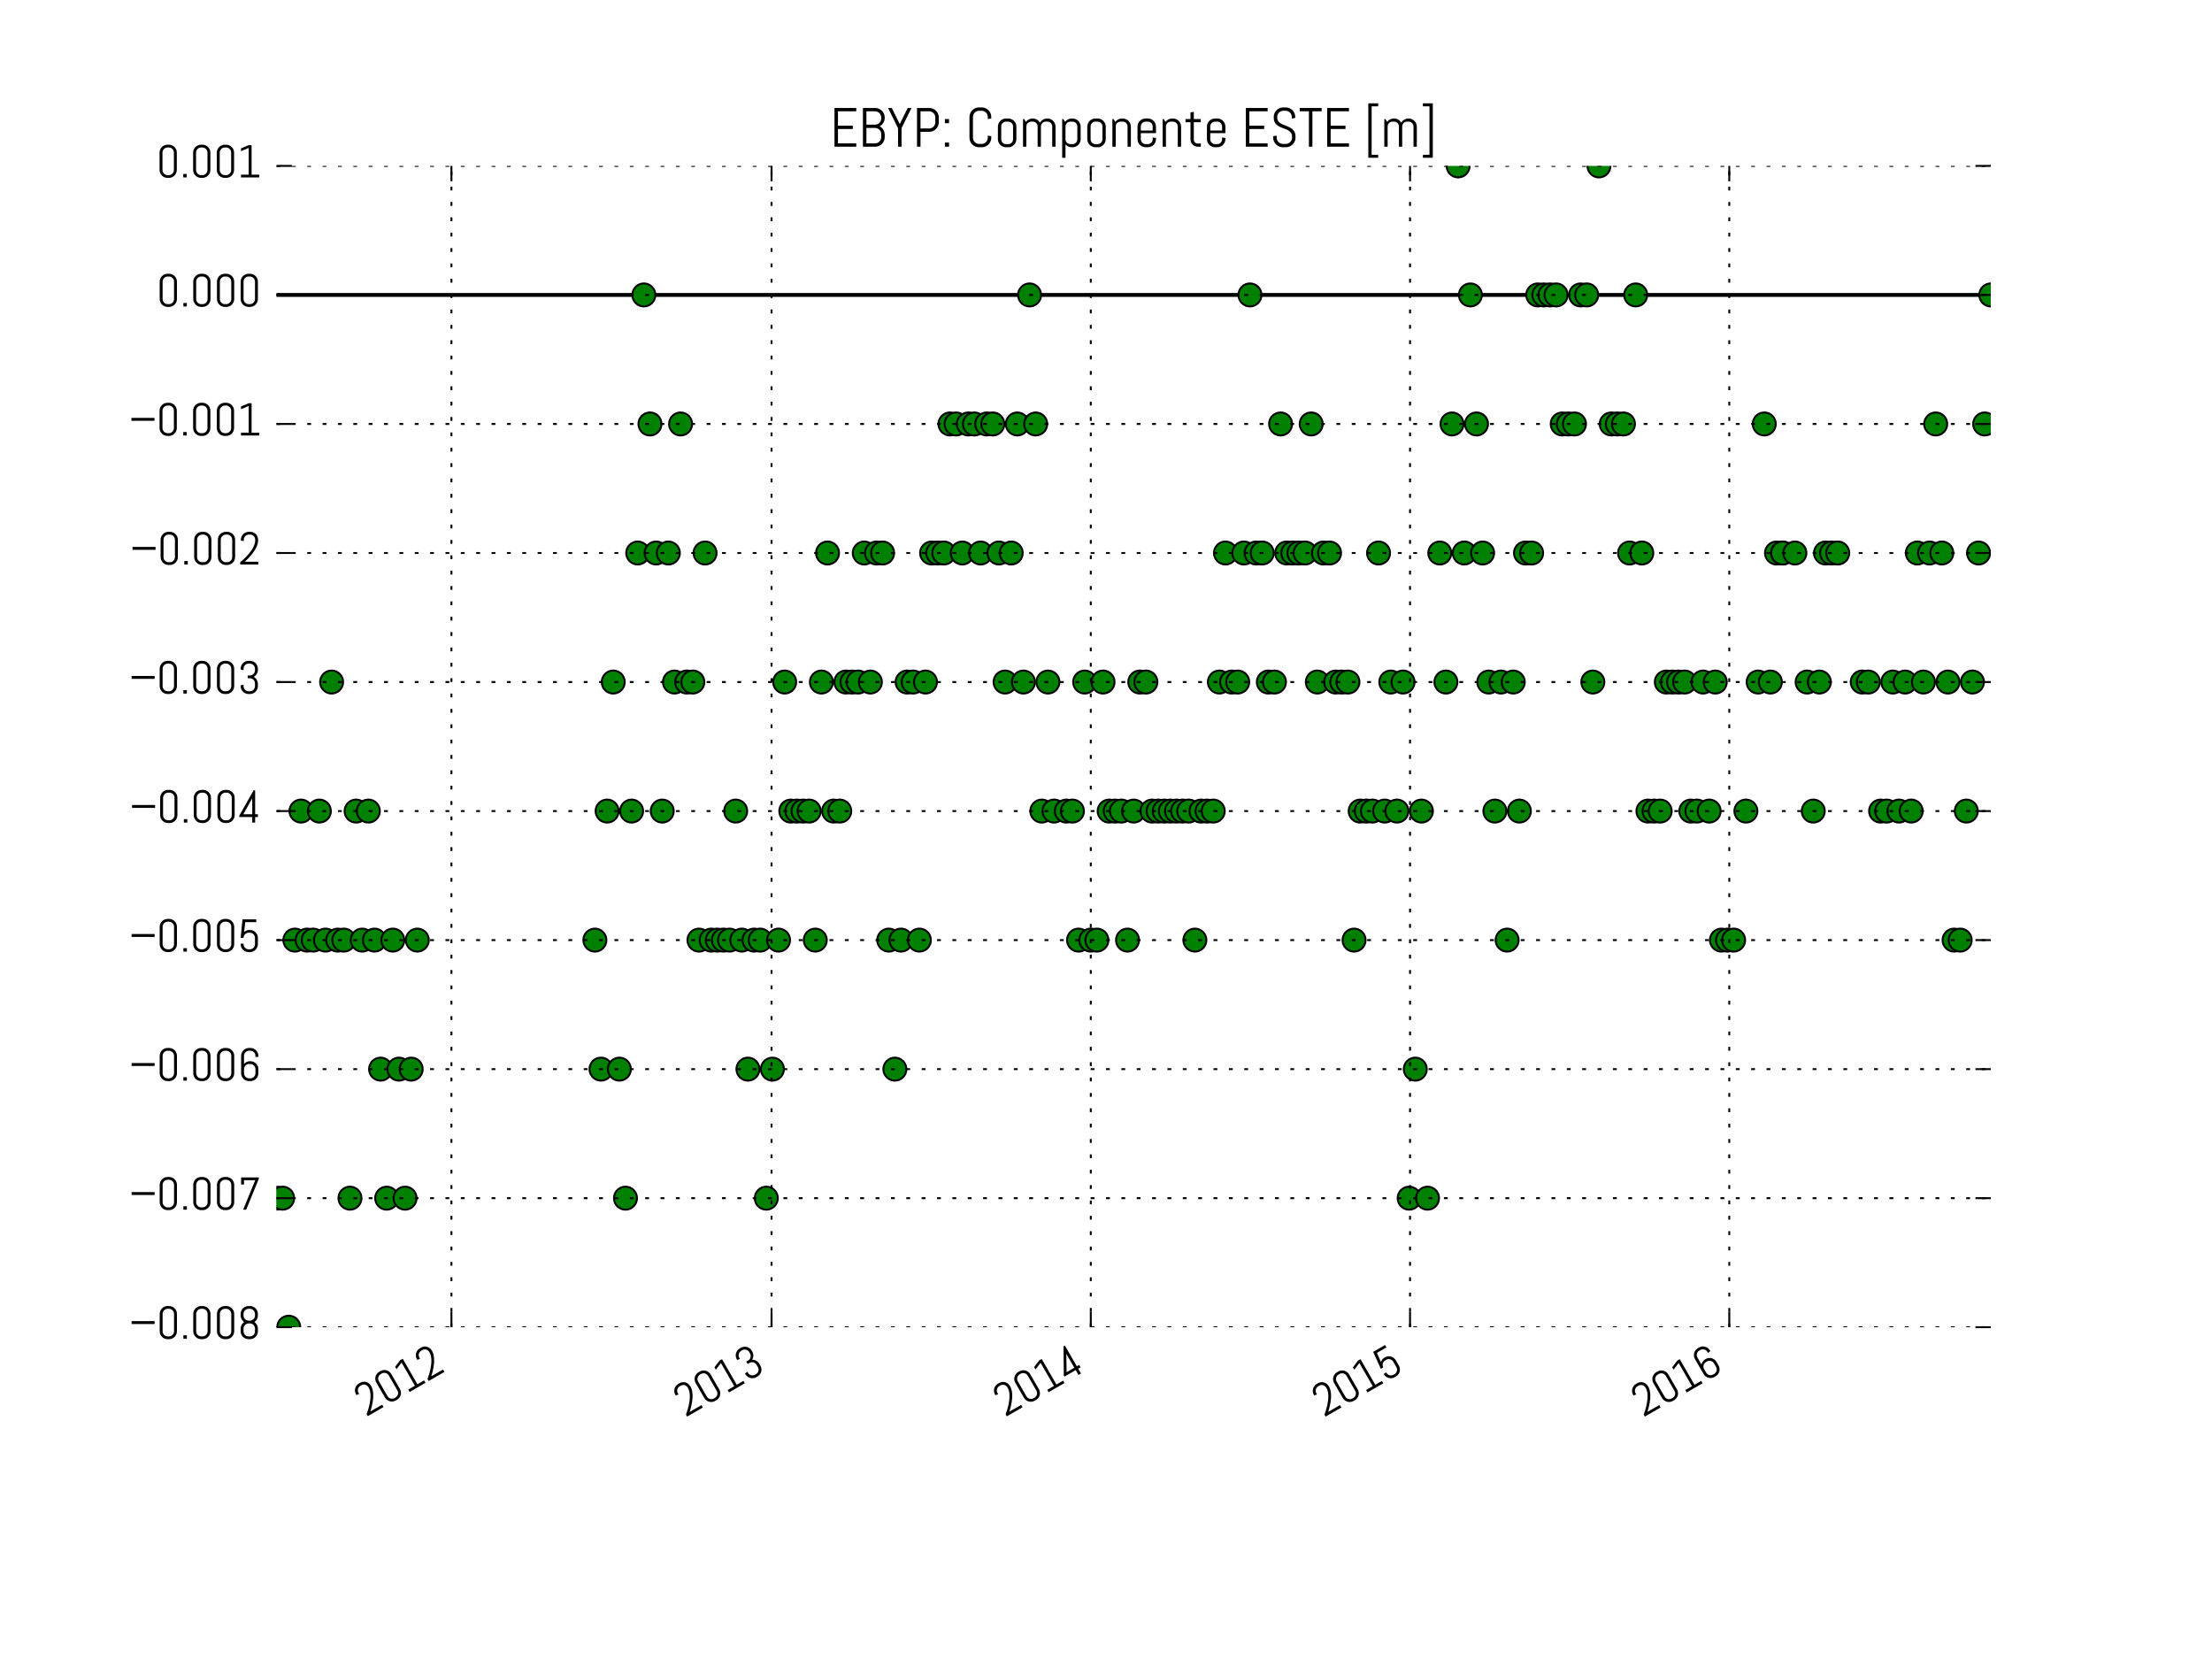 <svg xmlns="http://www.w3.org/2000/svg" xmlns:xlink="http://www.w3.org/1999/xlink" version="1.1" viewBox="0 0 576 432" viewport="0 0 640px 480px">
 <defs>
  <style type="text/css">
*{stroke-linecap:butt;stroke-linejoin:round;stroke-miterlimit:100000;}
  </style>
 </defs>
 <g id="figure_1">
  <g id="patch_1">
   <path d="M 0 432  L 576 432  L 576 0  L 0 0  z " style="fill:#ffffff;"/>
  </g>
  <g id="axes_1">
   <g id="line2d_1">
    <path clip-path="url(#p6eaff704d2)" d="M 72 76.8  L 518.4 76.8  " style="fill:none;stroke:#000000;stroke-linecap:square;"/>
   </g>
   <g id="line2d_2">
    <defs>
     <path d="M 0 3  C 0.796 3 1.559 2.684 2.121 2.121  C 2.684 1.559 3 0.796 3 0  C 3 -0.796 2.684 -1.559 2.121 -2.121  C 1.559 -2.684 0.796 -3 0 -3  C -0.796 -3 -1.559 -2.684 -2.121 -2.121  C -2.684 -1.559 -3 -0.796 -3 0  C -3 0.796 -2.684 1.559 -2.121 2.121  C -1.559 2.684 -0.796 3 0 3  z " id="m8210bf5269" style="stroke:#000000;stroke-width:0.5;"/>
    </defs>
    <g clip-path="url(#p6eaff704d2)">
     <use style="fill:#008000;stroke:#000000;stroke-width:0.5;" x="72.0" xlink:href="#m8210bf5269" y="312.0"/>
     <use style="fill:#008000;stroke:#000000;stroke-width:0.5;" x="73.594" xlink:href="#m8210bf5269" y="312.0"/>
     <use style="fill:#008000;stroke:#000000;stroke-width:0.5;" x="75.189" xlink:href="#m8210bf5269" y="345.6"/>
     <use style="fill:#008000;stroke:#000000;stroke-width:0.5;" x="76.783" xlink:href="#m8210bf5269" y="244.8"/>
     <use style="fill:#008000;stroke:#000000;stroke-width:0.5;" x="78.377" xlink:href="#m8210bf5269" y="211.2"/>
     <use style="fill:#008000;stroke:#000000;stroke-width:0.5;" x="79.971" xlink:href="#m8210bf5269" y="244.8"/>
     <use style="fill:#008000;stroke:#000000;stroke-width:0.5;" x="81.566" xlink:href="#m8210bf5269" y="244.8"/>
     <use style="fill:#008000;stroke:#000000;stroke-width:0.5;" x="83.16" xlink:href="#m8210bf5269" y="211.2"/>
     <use style="fill:#008000;stroke:#000000;stroke-width:0.5;" x="84.754" xlink:href="#m8210bf5269" y="244.8"/>
     <use style="fill:#008000;stroke:#000000;stroke-width:0.5;" x="86.349" xlink:href="#m8210bf5269" y="177.6"/>
     <use style="fill:#008000;stroke:#000000;stroke-width:0.5;" x="87.943" xlink:href="#m8210bf5269" y="244.8"/>
     <use style="fill:#008000;stroke:#000000;stroke-width:0.5;" x="89.537" xlink:href="#m8210bf5269" y="244.8"/>
     <use style="fill:#008000;stroke:#000000;stroke-width:0.5;" x="91.131" xlink:href="#m8210bf5269" y="312.0"/>
     <use style="fill:#008000;stroke:#000000;stroke-width:0.5;" x="92.726" xlink:href="#m8210bf5269" y="211.2"/>
     <use style="fill:#008000;stroke:#000000;stroke-width:0.5;" x="94.32" xlink:href="#m8210bf5269" y="244.8"/>
     <use style="fill:#008000;stroke:#000000;stroke-width:0.5;" x="95.914" xlink:href="#m8210bf5269" y="211.2"/>
     <use style="fill:#008000;stroke:#000000;stroke-width:0.5;" x="97.509" xlink:href="#m8210bf5269" y="244.8"/>
     <use style="fill:#008000;stroke:#000000;stroke-width:0.5;" x="99.103" xlink:href="#m8210bf5269" y="278.4"/>
     <use style="fill:#008000;stroke:#000000;stroke-width:0.5;" x="100.697" xlink:href="#m8210bf5269" y="312.0"/>
     <use style="fill:#008000;stroke:#000000;stroke-width:0.5;" x="102.291" xlink:href="#m8210bf5269" y="244.8"/>
     <use style="fill:#008000;stroke:#000000;stroke-width:0.5;" x="103.886" xlink:href="#m8210bf5269" y="278.4"/>
     <use style="fill:#008000;stroke:#000000;stroke-width:0.5;" x="105.48" xlink:href="#m8210bf5269" y="312.0"/>
     <use style="fill:#008000;stroke:#000000;stroke-width:0.5;" x="107.074" xlink:href="#m8210bf5269" y="278.4"/>
     <use style="fill:#008000;stroke:#000000;stroke-width:0.5;" x="108.669" xlink:href="#m8210bf5269" y="244.8"/>
     <use style="fill:#008000;stroke:#000000;stroke-width:0.5;" x="154.903" xlink:href="#m8210bf5269" y="244.8"/>
     <use style="fill:#008000;stroke:#000000;stroke-width:0.5;" x="156.497" xlink:href="#m8210bf5269" y="278.4"/>
     <use style="fill:#008000;stroke:#000000;stroke-width:0.5;" x="158.091" xlink:href="#m8210bf5269" y="211.2"/>
     <use style="fill:#008000;stroke:#000000;stroke-width:0.5;" x="159.686" xlink:href="#m8210bf5269" y="177.6"/>
     <use style="fill:#008000;stroke:#000000;stroke-width:0.5;" x="161.28" xlink:href="#m8210bf5269" y="278.4"/>
     <use style="fill:#008000;stroke:#000000;stroke-width:0.5;" x="162.874" xlink:href="#m8210bf5269" y="312.0"/>
     <use style="fill:#008000;stroke:#000000;stroke-width:0.5;" x="164.469" xlink:href="#m8210bf5269" y="211.2"/>
     <use style="fill:#008000;stroke:#000000;stroke-width:0.5;" x="166.063" xlink:href="#m8210bf5269" y="144.0"/>
     <use style="fill:#008000;stroke:#000000;stroke-width:0.5;" x="167.657" xlink:href="#m8210bf5269" y="76.8"/>
     <use style="fill:#008000;stroke:#000000;stroke-width:0.5;" x="169.251" xlink:href="#m8210bf5269" y="110.4"/>
     <use style="fill:#008000;stroke:#000000;stroke-width:0.5;" x="170.846" xlink:href="#m8210bf5269" y="144.0"/>
     <use style="fill:#008000;stroke:#000000;stroke-width:0.5;" x="172.44" xlink:href="#m8210bf5269" y="211.2"/>
     <use style="fill:#008000;stroke:#000000;stroke-width:0.5;" x="174.034" xlink:href="#m8210bf5269" y="144.0"/>
     <use style="fill:#008000;stroke:#000000;stroke-width:0.5;" x="175.629" xlink:href="#m8210bf5269" y="177.6"/>
     <use style="fill:#008000;stroke:#000000;stroke-width:0.5;" x="177.223" xlink:href="#m8210bf5269" y="110.4"/>
     <use style="fill:#008000;stroke:#000000;stroke-width:0.5;" x="178.817" xlink:href="#m8210bf5269" y="177.6"/>
     <use style="fill:#008000;stroke:#000000;stroke-width:0.5;" x="180.411" xlink:href="#m8210bf5269" y="177.6"/>
     <use style="fill:#008000;stroke:#000000;stroke-width:0.5;" x="182.006" xlink:href="#m8210bf5269" y="244.8"/>
     <use style="fill:#008000;stroke:#000000;stroke-width:0.5;" x="183.6" xlink:href="#m8210bf5269" y="144.0"/>
     <use style="fill:#008000;stroke:#000000;stroke-width:0.5;" x="185.194" xlink:href="#m8210bf5269" y="244.8"/>
     <use style="fill:#008000;stroke:#000000;stroke-width:0.5;" x="186.789" xlink:href="#m8210bf5269" y="244.8"/>
     <use style="fill:#008000;stroke:#000000;stroke-width:0.5;" x="188.383" xlink:href="#m8210bf5269" y="244.8"/>
     <use style="fill:#008000;stroke:#000000;stroke-width:0.5;" x="189.977" xlink:href="#m8210bf5269" y="244.8"/>
     <use style="fill:#008000;stroke:#000000;stroke-width:0.5;" x="191.571" xlink:href="#m8210bf5269" y="211.2"/>
     <use style="fill:#008000;stroke:#000000;stroke-width:0.5;" x="193.166" xlink:href="#m8210bf5269" y="244.8"/>
     <use style="fill:#008000;stroke:#000000;stroke-width:0.5;" x="194.76" xlink:href="#m8210bf5269" y="278.4"/>
     <use style="fill:#008000;stroke:#000000;stroke-width:0.5;" x="196.354" xlink:href="#m8210bf5269" y="244.8"/>
     <use style="fill:#008000;stroke:#000000;stroke-width:0.5;" x="197.949" xlink:href="#m8210bf5269" y="244.8"/>
     <use style="fill:#008000;stroke:#000000;stroke-width:0.5;" x="199.543" xlink:href="#m8210bf5269" y="312.0"/>
     <use style="fill:#008000;stroke:#000000;stroke-width:0.5;" x="201.137" xlink:href="#m8210bf5269" y="278.4"/>
     <use style="fill:#008000;stroke:#000000;stroke-width:0.5;" x="202.731" xlink:href="#m8210bf5269" y="244.8"/>
     <use style="fill:#008000;stroke:#000000;stroke-width:0.5;" x="204.326" xlink:href="#m8210bf5269" y="177.6"/>
     <use style="fill:#008000;stroke:#000000;stroke-width:0.5;" x="205.92" xlink:href="#m8210bf5269" y="211.2"/>
     <use style="fill:#008000;stroke:#000000;stroke-width:0.5;" x="207.514" xlink:href="#m8210bf5269" y="211.2"/>
     <use style="fill:#008000;stroke:#000000;stroke-width:0.5;" x="209.109" xlink:href="#m8210bf5269" y="211.2"/>
     <use style="fill:#008000;stroke:#000000;stroke-width:0.5;" x="210.703" xlink:href="#m8210bf5269" y="211.2"/>
     <use style="fill:#008000;stroke:#000000;stroke-width:0.5;" x="212.297" xlink:href="#m8210bf5269" y="244.8"/>
     <use style="fill:#008000;stroke:#000000;stroke-width:0.5;" x="213.891" xlink:href="#m8210bf5269" y="177.6"/>
     <use style="fill:#008000;stroke:#000000;stroke-width:0.5;" x="215.486" xlink:href="#m8210bf5269" y="144.0"/>
     <use style="fill:#008000;stroke:#000000;stroke-width:0.5;" x="217.08" xlink:href="#m8210bf5269" y="211.2"/>
     <use style="fill:#008000;stroke:#000000;stroke-width:0.5;" x="218.674" xlink:href="#m8210bf5269" y="211.2"/>
     <use style="fill:#008000;stroke:#000000;stroke-width:0.5;" x="220.269" xlink:href="#m8210bf5269" y="177.6"/>
     <use style="fill:#008000;stroke:#000000;stroke-width:0.5;" x="221.863" xlink:href="#m8210bf5269" y="177.6"/>
     <use style="fill:#008000;stroke:#000000;stroke-width:0.5;" x="223.457" xlink:href="#m8210bf5269" y="177.6"/>
     <use style="fill:#008000;stroke:#000000;stroke-width:0.5;" x="225.051" xlink:href="#m8210bf5269" y="144.0"/>
     <use style="fill:#008000;stroke:#000000;stroke-width:0.5;" x="226.646" xlink:href="#m8210bf5269" y="177.6"/>
     <use style="fill:#008000;stroke:#000000;stroke-width:0.5;" x="228.24" xlink:href="#m8210bf5269" y="144.0"/>
     <use style="fill:#008000;stroke:#000000;stroke-width:0.5;" x="229.834" xlink:href="#m8210bf5269" y="144.0"/>
     <use style="fill:#008000;stroke:#000000;stroke-width:0.5;" x="231.429" xlink:href="#m8210bf5269" y="244.8"/>
     <use style="fill:#008000;stroke:#000000;stroke-width:0.5;" x="233.023" xlink:href="#m8210bf5269" y="278.4"/>
     <use style="fill:#008000;stroke:#000000;stroke-width:0.5;" x="234.617" xlink:href="#m8210bf5269" y="244.8"/>
     <use style="fill:#008000;stroke:#000000;stroke-width:0.5;" x="236.211" xlink:href="#m8210bf5269" y="177.6"/>
     <use style="fill:#008000;stroke:#000000;stroke-width:0.5;" x="237.806" xlink:href="#m8210bf5269" y="177.6"/>
     <use style="fill:#008000;stroke:#000000;stroke-width:0.5;" x="239.4" xlink:href="#m8210bf5269" y="244.8"/>
     <use style="fill:#008000;stroke:#000000;stroke-width:0.5;" x="240.994" xlink:href="#m8210bf5269" y="177.6"/>
     <use style="fill:#008000;stroke:#000000;stroke-width:0.5;" x="242.589" xlink:href="#m8210bf5269" y="144.0"/>
     <use style="fill:#008000;stroke:#000000;stroke-width:0.5;" x="244.183" xlink:href="#m8210bf5269" y="144.0"/>
     <use style="fill:#008000;stroke:#000000;stroke-width:0.5;" x="245.777" xlink:href="#m8210bf5269" y="144.0"/>
     <use style="fill:#008000;stroke:#000000;stroke-width:0.5;" x="247.371" xlink:href="#m8210bf5269" y="110.4"/>
     <use style="fill:#008000;stroke:#000000;stroke-width:0.5;" x="248.966" xlink:href="#m8210bf5269" y="110.4"/>
     <use style="fill:#008000;stroke:#000000;stroke-width:0.5;" x="250.56" xlink:href="#m8210bf5269" y="144.0"/>
     <use style="fill:#008000;stroke:#000000;stroke-width:0.5;" x="252.154" xlink:href="#m8210bf5269" y="110.4"/>
     <use style="fill:#008000;stroke:#000000;stroke-width:0.5;" x="253.749" xlink:href="#m8210bf5269" y="110.4"/>
     <use style="fill:#008000;stroke:#000000;stroke-width:0.5;" x="255.343" xlink:href="#m8210bf5269" y="144.0"/>
     <use style="fill:#008000;stroke:#000000;stroke-width:0.5;" x="256.937" xlink:href="#m8210bf5269" y="110.4"/>
     <use style="fill:#008000;stroke:#000000;stroke-width:0.5;" x="258.531" xlink:href="#m8210bf5269" y="110.4"/>
     <use style="fill:#008000;stroke:#000000;stroke-width:0.5;" x="260.126" xlink:href="#m8210bf5269" y="144.0"/>
     <use style="fill:#008000;stroke:#000000;stroke-width:0.5;" x="261.72" xlink:href="#m8210bf5269" y="177.6"/>
     <use style="fill:#008000;stroke:#000000;stroke-width:0.5;" x="263.314" xlink:href="#m8210bf5269" y="144.0"/>
     <use style="fill:#008000;stroke:#000000;stroke-width:0.5;" x="264.909" xlink:href="#m8210bf5269" y="110.4"/>
     <use style="fill:#008000;stroke:#000000;stroke-width:0.5;" x="266.503" xlink:href="#m8210bf5269" y="177.6"/>
     <use style="fill:#008000;stroke:#000000;stroke-width:0.5;" x="268.097" xlink:href="#m8210bf5269" y="76.8"/>
     <use style="fill:#008000;stroke:#000000;stroke-width:0.5;" x="269.691" xlink:href="#m8210bf5269" y="110.4"/>
     <use style="fill:#008000;stroke:#000000;stroke-width:0.5;" x="271.286" xlink:href="#m8210bf5269" y="211.2"/>
     <use style="fill:#008000;stroke:#000000;stroke-width:0.5;" x="272.88" xlink:href="#m8210bf5269" y="177.6"/>
     <use style="fill:#008000;stroke:#000000;stroke-width:0.5;" x="274.474" xlink:href="#m8210bf5269" y="211.2"/>
     <use style="fill:#008000;stroke:#000000;stroke-width:0.5;" x="277.663" xlink:href="#m8210bf5269" y="211.2"/>
     <use style="fill:#008000;stroke:#000000;stroke-width:0.5;" x="279.257" xlink:href="#m8210bf5269" y="211.2"/>
     <use style="fill:#008000;stroke:#000000;stroke-width:0.5;" x="280.851" xlink:href="#m8210bf5269" y="244.8"/>
     <use style="fill:#008000;stroke:#000000;stroke-width:0.5;" x="282.446" xlink:href="#m8210bf5269" y="177.6"/>
     <use style="fill:#008000;stroke:#000000;stroke-width:0.5;" x="284.04" xlink:href="#m8210bf5269" y="244.8"/>
     <use style="fill:#008000;stroke:#000000;stroke-width:0.5;" x="285.634" xlink:href="#m8210bf5269" y="244.8"/>
     <use style="fill:#008000;stroke:#000000;stroke-width:0.5;" x="287.229" xlink:href="#m8210bf5269" y="177.6"/>
     <use style="fill:#008000;stroke:#000000;stroke-width:0.5;" x="288.823" xlink:href="#m8210bf5269" y="211.2"/>
     <use style="fill:#008000;stroke:#000000;stroke-width:0.5;" x="290.417" xlink:href="#m8210bf5269" y="211.2"/>
     <use style="fill:#008000;stroke:#000000;stroke-width:0.5;" x="292.011" xlink:href="#m8210bf5269" y="211.2"/>
     <use style="fill:#008000;stroke:#000000;stroke-width:0.5;" x="293.606" xlink:href="#m8210bf5269" y="244.8"/>
     <use style="fill:#008000;stroke:#000000;stroke-width:0.5;" x="295.2" xlink:href="#m8210bf5269" y="211.2"/>
     <use style="fill:#008000;stroke:#000000;stroke-width:0.5;" x="296.794" xlink:href="#m8210bf5269" y="177.6"/>
     <use style="fill:#008000;stroke:#000000;stroke-width:0.5;" x="298.389" xlink:href="#m8210bf5269" y="177.6"/>
     <use style="fill:#008000;stroke:#000000;stroke-width:0.5;" x="299.983" xlink:href="#m8210bf5269" y="211.2"/>
     <use style="fill:#008000;stroke:#000000;stroke-width:0.5;" x="301.577" xlink:href="#m8210bf5269" y="211.2"/>
     <use style="fill:#008000;stroke:#000000;stroke-width:0.5;" x="303.171" xlink:href="#m8210bf5269" y="211.2"/>
     <use style="fill:#008000;stroke:#000000;stroke-width:0.5;" x="304.766" xlink:href="#m8210bf5269" y="211.2"/>
     <use style="fill:#008000;stroke:#000000;stroke-width:0.5;" x="306.36" xlink:href="#m8210bf5269" y="211.2"/>
     <use style="fill:#008000;stroke:#000000;stroke-width:0.5;" x="307.954" xlink:href="#m8210bf5269" y="211.2"/>
     <use style="fill:#008000;stroke:#000000;stroke-width:0.5;" x="309.549" xlink:href="#m8210bf5269" y="211.2"/>
     <use style="fill:#008000;stroke:#000000;stroke-width:0.5;" x="311.143" xlink:href="#m8210bf5269" y="244.8"/>
     <use style="fill:#008000;stroke:#000000;stroke-width:0.5;" x="312.737" xlink:href="#m8210bf5269" y="211.2"/>
     <use style="fill:#008000;stroke:#000000;stroke-width:0.5;" x="314.331" xlink:href="#m8210bf5269" y="211.2"/>
     <use style="fill:#008000;stroke:#000000;stroke-width:0.5;" x="315.926" xlink:href="#m8210bf5269" y="211.2"/>
     <use style="fill:#008000;stroke:#000000;stroke-width:0.5;" x="317.52" xlink:href="#m8210bf5269" y="177.6"/>
     <use style="fill:#008000;stroke:#000000;stroke-width:0.5;" x="319.114" xlink:href="#m8210bf5269" y="144.0"/>
     <use style="fill:#008000;stroke:#000000;stroke-width:0.5;" x="320.709" xlink:href="#m8210bf5269" y="177.6"/>
     <use style="fill:#008000;stroke:#000000;stroke-width:0.5;" x="322.303" xlink:href="#m8210bf5269" y="177.6"/>
     <use style="fill:#008000;stroke:#000000;stroke-width:0.5;" x="323.897" xlink:href="#m8210bf5269" y="144.0"/>
     <use style="fill:#008000;stroke:#000000;stroke-width:0.5;" x="325.491" xlink:href="#m8210bf5269" y="76.8"/>
     <use style="fill:#008000;stroke:#000000;stroke-width:0.5;" x="327.086" xlink:href="#m8210bf5269" y="144.0"/>
     <use style="fill:#008000;stroke:#000000;stroke-width:0.5;" x="328.68" xlink:href="#m8210bf5269" y="144.0"/>
     <use style="fill:#008000;stroke:#000000;stroke-width:0.5;" x="330.274" xlink:href="#m8210bf5269" y="177.6"/>
     <use style="fill:#008000;stroke:#000000;stroke-width:0.5;" x="331.869" xlink:href="#m8210bf5269" y="177.6"/>
     <use style="fill:#008000;stroke:#000000;stroke-width:0.5;" x="333.463" xlink:href="#m8210bf5269" y="110.4"/>
     <use style="fill:#008000;stroke:#000000;stroke-width:0.5;" x="335.057" xlink:href="#m8210bf5269" y="144.0"/>
     <use style="fill:#008000;stroke:#000000;stroke-width:0.5;" x="336.651" xlink:href="#m8210bf5269" y="144.0"/>
     <use style="fill:#008000;stroke:#000000;stroke-width:0.5;" x="338.246" xlink:href="#m8210bf5269" y="144.0"/>
     <use style="fill:#008000;stroke:#000000;stroke-width:0.5;" x="339.84" xlink:href="#m8210bf5269" y="144.0"/>
     <use style="fill:#008000;stroke:#000000;stroke-width:0.5;" x="341.434" xlink:href="#m8210bf5269" y="110.4"/>
     <use style="fill:#008000;stroke:#000000;stroke-width:0.5;" x="343.029" xlink:href="#m8210bf5269" y="177.6"/>
     <use style="fill:#008000;stroke:#000000;stroke-width:0.5;" x="344.623" xlink:href="#m8210bf5269" y="144.0"/>
     <use style="fill:#008000;stroke:#000000;stroke-width:0.5;" x="346.217" xlink:href="#m8210bf5269" y="144.0"/>
     <use style="fill:#008000;stroke:#000000;stroke-width:0.5;" x="347.811" xlink:href="#m8210bf5269" y="177.6"/>
     <use style="fill:#008000;stroke:#000000;stroke-width:0.5;" x="349.406" xlink:href="#m8210bf5269" y="177.6"/>
     <use style="fill:#008000;stroke:#000000;stroke-width:0.5;" x="351.0" xlink:href="#m8210bf5269" y="177.6"/>
     <use style="fill:#008000;stroke:#000000;stroke-width:0.5;" x="352.594" xlink:href="#m8210bf5269" y="244.8"/>
     <use style="fill:#008000;stroke:#000000;stroke-width:0.5;" x="354.189" xlink:href="#m8210bf5269" y="211.2"/>
     <use style="fill:#008000;stroke:#000000;stroke-width:0.5;" x="355.783" xlink:href="#m8210bf5269" y="211.2"/>
     <use style="fill:#008000;stroke:#000000;stroke-width:0.5;" x="357.377" xlink:href="#m8210bf5269" y="211.2"/>
     <use style="fill:#008000;stroke:#000000;stroke-width:0.5;" x="358.971" xlink:href="#m8210bf5269" y="144.0"/>
     <use style="fill:#008000;stroke:#000000;stroke-width:0.5;" x="360.566" xlink:href="#m8210bf5269" y="211.2"/>
     <use style="fill:#008000;stroke:#000000;stroke-width:0.5;" x="362.16" xlink:href="#m8210bf5269" y="177.6"/>
     <use style="fill:#008000;stroke:#000000;stroke-width:0.5;" x="363.754" xlink:href="#m8210bf5269" y="211.2"/>
     <use style="fill:#008000;stroke:#000000;stroke-width:0.5;" x="365.349" xlink:href="#m8210bf5269" y="177.6"/>
     <use style="fill:#008000;stroke:#000000;stroke-width:0.5;" x="366.943" xlink:href="#m8210bf5269" y="312.0"/>
     <use style="fill:#008000;stroke:#000000;stroke-width:0.5;" x="368.537" xlink:href="#m8210bf5269" y="278.4"/>
     <use style="fill:#008000;stroke:#000000;stroke-width:0.5;" x="370.131" xlink:href="#m8210bf5269" y="211.2"/>
     <use style="fill:#008000;stroke:#000000;stroke-width:0.5;" x="371.726" xlink:href="#m8210bf5269" y="312.0"/>
     <use style="fill:#008000;stroke:#000000;stroke-width:0.5;" x="374.914" xlink:href="#m8210bf5269" y="144.0"/>
     <use style="fill:#008000;stroke:#000000;stroke-width:0.5;" x="376.509" xlink:href="#m8210bf5269" y="177.6"/>
     <use style="fill:#008000;stroke:#000000;stroke-width:0.5;" x="378.103" xlink:href="#m8210bf5269" y="110.4"/>
     <use style="fill:#008000;stroke:#000000;stroke-width:0.5;" x="379.697" xlink:href="#m8210bf5269" y="43.2"/>
     <use style="fill:#008000;stroke:#000000;stroke-width:0.5;" x="381.291" xlink:href="#m8210bf5269" y="144.0"/>
     <use style="fill:#008000;stroke:#000000;stroke-width:0.5;" x="382.886" xlink:href="#m8210bf5269" y="76.8"/>
     <use style="fill:#008000;stroke:#000000;stroke-width:0.5;" x="384.48" xlink:href="#m8210bf5269" y="110.4"/>
     <use style="fill:#008000;stroke:#000000;stroke-width:0.5;" x="386.074" xlink:href="#m8210bf5269" y="144.0"/>
     <use style="fill:#008000;stroke:#000000;stroke-width:0.5;" x="387.669" xlink:href="#m8210bf5269" y="177.6"/>
     <use style="fill:#008000;stroke:#000000;stroke-width:0.5;" x="389.263" xlink:href="#m8210bf5269" y="211.2"/>
     <use style="fill:#008000;stroke:#000000;stroke-width:0.5;" x="390.857" xlink:href="#m8210bf5269" y="177.6"/>
     <use style="fill:#008000;stroke:#000000;stroke-width:0.5;" x="392.451" xlink:href="#m8210bf5269" y="244.8"/>
     <use style="fill:#008000;stroke:#000000;stroke-width:0.5;" x="394.046" xlink:href="#m8210bf5269" y="177.6"/>
     <use style="fill:#008000;stroke:#000000;stroke-width:0.5;" x="395.64" xlink:href="#m8210bf5269" y="211.2"/>
     <use style="fill:#008000;stroke:#000000;stroke-width:0.5;" x="397.234" xlink:href="#m8210bf5269" y="144.0"/>
     <use style="fill:#008000;stroke:#000000;stroke-width:0.5;" x="398.829" xlink:href="#m8210bf5269" y="144.0"/>
     <use style="fill:#008000;stroke:#000000;stroke-width:0.5;" x="400.423" xlink:href="#m8210bf5269" y="76.8"/>
     <use style="fill:#008000;stroke:#000000;stroke-width:0.5;" x="402.017" xlink:href="#m8210bf5269" y="76.8"/>
     <use style="fill:#008000;stroke:#000000;stroke-width:0.5;" x="403.611" xlink:href="#m8210bf5269" y="76.8"/>
     <use style="fill:#008000;stroke:#000000;stroke-width:0.5;" x="405.206" xlink:href="#m8210bf5269" y="76.8"/>
     <use style="fill:#008000;stroke:#000000;stroke-width:0.5;" x="406.8" xlink:href="#m8210bf5269" y="110.4"/>
     <use style="fill:#008000;stroke:#000000;stroke-width:0.5;" x="408.394" xlink:href="#m8210bf5269" y="110.4"/>
     <use style="fill:#008000;stroke:#000000;stroke-width:0.5;" x="409.989" xlink:href="#m8210bf5269" y="110.4"/>
     <use style="fill:#008000;stroke:#000000;stroke-width:0.5;" x="411.583" xlink:href="#m8210bf5269" y="76.8"/>
     <use style="fill:#008000;stroke:#000000;stroke-width:0.5;" x="413.177" xlink:href="#m8210bf5269" y="76.8"/>
     <use style="fill:#008000;stroke:#000000;stroke-width:0.5;" x="414.771" xlink:href="#m8210bf5269" y="177.6"/>
     <use style="fill:#008000;stroke:#000000;stroke-width:0.5;" x="416.366" xlink:href="#m8210bf5269" y="43.2"/>
     <use style="fill:#008000;stroke:#000000;stroke-width:0.5;" x="419.554" xlink:href="#m8210bf5269" y="110.4"/>
     <use style="fill:#008000;stroke:#000000;stroke-width:0.5;" x="421.149" xlink:href="#m8210bf5269" y="110.4"/>
     <use style="fill:#008000;stroke:#000000;stroke-width:0.5;" x="422.743" xlink:href="#m8210bf5269" y="110.4"/>
     <use style="fill:#008000;stroke:#000000;stroke-width:0.5;" x="424.337" xlink:href="#m8210bf5269" y="144.0"/>
     <use style="fill:#008000;stroke:#000000;stroke-width:0.5;" x="425.931" xlink:href="#m8210bf5269" y="76.8"/>
     <use style="fill:#008000;stroke:#000000;stroke-width:0.5;" x="427.526" xlink:href="#m8210bf5269" y="144.0"/>
     <use style="fill:#008000;stroke:#000000;stroke-width:0.5;" x="429.12" xlink:href="#m8210bf5269" y="211.2"/>
     <use style="fill:#008000;stroke:#000000;stroke-width:0.5;" x="430.714" xlink:href="#m8210bf5269" y="211.2"/>
     <use style="fill:#008000;stroke:#000000;stroke-width:0.5;" x="432.309" xlink:href="#m8210bf5269" y="211.2"/>
     <use style="fill:#008000;stroke:#000000;stroke-width:0.5;" x="433.903" xlink:href="#m8210bf5269" y="177.6"/>
     <use style="fill:#008000;stroke:#000000;stroke-width:0.5;" x="435.497" xlink:href="#m8210bf5269" y="177.6"/>
     <use style="fill:#008000;stroke:#000000;stroke-width:0.5;" x="437.091" xlink:href="#m8210bf5269" y="177.6"/>
     <use style="fill:#008000;stroke:#000000;stroke-width:0.5;" x="438.686" xlink:href="#m8210bf5269" y="177.6"/>
     <use style="fill:#008000;stroke:#000000;stroke-width:0.5;" x="440.28" xlink:href="#m8210bf5269" y="211.2"/>
     <use style="fill:#008000;stroke:#000000;stroke-width:0.5;" x="441.874" xlink:href="#m8210bf5269" y="211.2"/>
     <use style="fill:#008000;stroke:#000000;stroke-width:0.5;" x="443.469" xlink:href="#m8210bf5269" y="177.6"/>
     <use style="fill:#008000;stroke:#000000;stroke-width:0.5;" x="445.063" xlink:href="#m8210bf5269" y="211.2"/>
     <use style="fill:#008000;stroke:#000000;stroke-width:0.5;" x="446.657" xlink:href="#m8210bf5269" y="177.6"/>
     <use style="fill:#008000;stroke:#000000;stroke-width:0.5;" x="448.251" xlink:href="#m8210bf5269" y="244.8"/>
     <use style="fill:#008000;stroke:#000000;stroke-width:0.5;" x="449.846" xlink:href="#m8210bf5269" y="244.8"/>
     <use style="fill:#008000;stroke:#000000;stroke-width:0.5;" x="451.44" xlink:href="#m8210bf5269" y="244.8"/>
     <use style="fill:#008000;stroke:#000000;stroke-width:0.5;" x="454.629" xlink:href="#m8210bf5269" y="211.2"/>
     <use style="fill:#008000;stroke:#000000;stroke-width:0.5;" x="457.817" xlink:href="#m8210bf5269" y="177.6"/>
     <use style="fill:#008000;stroke:#000000;stroke-width:0.5;" x="459.411" xlink:href="#m8210bf5269" y="110.4"/>
     <use style="fill:#008000;stroke:#000000;stroke-width:0.5;" x="461.006" xlink:href="#m8210bf5269" y="177.6"/>
     <use style="fill:#008000;stroke:#000000;stroke-width:0.5;" x="462.6" xlink:href="#m8210bf5269" y="144.0"/>
     <use style="fill:#008000;stroke:#000000;stroke-width:0.5;" x="464.194" xlink:href="#m8210bf5269" y="144.0"/>
     <use style="fill:#008000;stroke:#000000;stroke-width:0.5;" x="464.194" xlink:href="#m8210bf5269" y="144.0"/>
     <use style="fill:#008000;stroke:#000000;stroke-width:0.5;" x="467.383" xlink:href="#m8210bf5269" y="144.0"/>
     <use style="fill:#008000;stroke:#000000;stroke-width:0.5;" x="470.571" xlink:href="#m8210bf5269" y="177.6"/>
     <use style="fill:#008000;stroke:#000000;stroke-width:0.5;" x="472.166" xlink:href="#m8210bf5269" y="211.2"/>
     <use style="fill:#008000;stroke:#000000;stroke-width:0.5;" x="473.76" xlink:href="#m8210bf5269" y="177.6"/>
     <use style="fill:#008000;stroke:#000000;stroke-width:0.5;" x="475.354" xlink:href="#m8210bf5269" y="144.0"/>
     <use style="fill:#008000;stroke:#000000;stroke-width:0.5;" x="476.949" xlink:href="#m8210bf5269" y="144.0"/>
     <use style="fill:#008000;stroke:#000000;stroke-width:0.5;" x="478.543" xlink:href="#m8210bf5269" y="144.0"/>
     <use style="fill:#008000;stroke:#000000;stroke-width:0.5;" x="484.92" xlink:href="#m8210bf5269" y="177.6"/>
     <use style="fill:#008000;stroke:#000000;stroke-width:0.5;" x="486.514" xlink:href="#m8210bf5269" y="177.6"/>
     <use style="fill:#008000;stroke:#000000;stroke-width:0.5;" x="489.703" xlink:href="#m8210bf5269" y="211.2"/>
     <use style="fill:#008000;stroke:#000000;stroke-width:0.5;" x="491.297" xlink:href="#m8210bf5269" y="211.2"/>
     <use style="fill:#008000;stroke:#000000;stroke-width:0.5;" x="492.891" xlink:href="#m8210bf5269" y="177.6"/>
     <use style="fill:#008000;stroke:#000000;stroke-width:0.5;" x="494.486" xlink:href="#m8210bf5269" y="211.2"/>
     <use style="fill:#008000;stroke:#000000;stroke-width:0.5;" x="496.08" xlink:href="#m8210bf5269" y="177.6"/>
     <use style="fill:#008000;stroke:#000000;stroke-width:0.5;" x="497.674" xlink:href="#m8210bf5269" y="211.2"/>
     <use style="fill:#008000;stroke:#000000;stroke-width:0.5;" x="499.269" xlink:href="#m8210bf5269" y="144.0"/>
     <use style="fill:#008000;stroke:#000000;stroke-width:0.5;" x="500.863" xlink:href="#m8210bf5269" y="177.6"/>
     <use style="fill:#008000;stroke:#000000;stroke-width:0.5;" x="502.457" xlink:href="#m8210bf5269" y="144.0"/>
     <use style="fill:#008000;stroke:#000000;stroke-width:0.5;" x="504.051" xlink:href="#m8210bf5269" y="110.4"/>
     <use style="fill:#008000;stroke:#000000;stroke-width:0.5;" x="505.646" xlink:href="#m8210bf5269" y="144.0"/>
     <use style="fill:#008000;stroke:#000000;stroke-width:0.5;" x="507.24" xlink:href="#m8210bf5269" y="177.6"/>
     <use style="fill:#008000;stroke:#000000;stroke-width:0.5;" x="508.834" xlink:href="#m8210bf5269" y="244.8"/>
     <use style="fill:#008000;stroke:#000000;stroke-width:0.5;" x="510.429" xlink:href="#m8210bf5269" y="244.8"/>
     <use style="fill:#008000;stroke:#000000;stroke-width:0.5;" x="512.023" xlink:href="#m8210bf5269" y="211.2"/>
     <use style="fill:#008000;stroke:#000000;stroke-width:0.5;" x="513.617" xlink:href="#m8210bf5269" y="177.6"/>
     <use style="fill:#008000;stroke:#000000;stroke-width:0.5;" x="515.211" xlink:href="#m8210bf5269" y="144.0"/>
     <use style="fill:#008000;stroke:#000000;stroke-width:0.5;" x="516.806" xlink:href="#m8210bf5269" y="110.4"/>
     <use style="fill:#008000;stroke:#000000;stroke-width:0.5;" x="518.4" xlink:href="#m8210bf5269" y="76.8"/>
    </g>
   </g>
   <g id="matplotlib.axis_1">
    <g id="xtick_1">
     <g id="line2d_3">
      <path clip-path="url(#p6eaff704d2)" d="M 117.551 345.6  L 117.551 43.2  " style="fill:none;stroke:#000000;stroke-dasharray:1,3;stroke-dashoffset:0.0;stroke-width:0.5;"/>
     </g>
     <g id="line2d_4">
      <defs>
       <path d="M 0 0  L 0 -4  " id="mcaa8415f24" style="stroke:#000000;stroke-width:0.5;"/>
      </defs>
      <g>
       <use style="stroke:#000000;stroke-width:0.5;" x="117.551" xlink:href="#mcaa8415f24" y="345.6"/>
      </g>
     </g>
     <g id="line2d_5">
      <defs>
       <path d="M 0 0  L 0 4  " id="m0198d20bbd" style="stroke:#000000;stroke-width:0.5;"/>
      </defs>
      <g>
       <use style="stroke:#000000;stroke-width:0.5;" x="117.551" xlink:href="#m0198d20bbd" y="43.2"/>
      </g>
     </g>
     <g id="text_1">
      <!-- 2012 -->
      <defs>
       <path d="M 44.391 16.219  Q 44.391 12.641 43.047 9.516  Q 41.703 6.391 39.359 4.047  Q 37.016 1.703 33.891 0.359  Q 30.766 -0.984 27.203 -0.984  L 24.219 -0.984  Q 20.656 -0.984 17.5 0.359  Q 14.359 1.703 12.016 4.047  Q 9.672 6.391 8.328 9.516  Q 6.984 12.641 6.984 16.219  L 6.984 53.812  Q 6.984 57.375 8.328 60.5  Q 9.672 63.625 12.016 65.969  Q 14.359 68.312 17.5 69.656  Q 20.656 71 24.219 71  L 27.203 71  Q 30.766 71 33.891 69.656  Q 37.016 68.312 39.359 65.969  Q 41.703 63.625 43.047 60.5  Q 44.391 57.375 44.391 53.812  L 44.391 16.219  z M 38.094 53.812  Q 38.094 56.156 37.203 58.172  Q 36.328 60.203 34.812 61.719  Q 33.297 63.234 31.266 64.109  Q 29.25 64.984 26.906 64.984  L 24.516 64.984  Q 22.172 64.984 20.141 64.109  Q 18.109 63.234 16.578 61.719  Q 15.047 60.203 14.156 58.172  Q 13.281 56.156 13.281 53.812  L 13.281 16.219  Q 13.281 13.875 14.156 11.844  Q 15.047 9.812 16.578 8.266  Q 18.109 6.734 20.141 5.859  Q 22.172 4.984 24.516 4.984  L 26.906 4.984  Q 29.25 4.984 31.266 5.859  Q 33.297 6.734 34.812 8.266  Q 36.328 9.812 37.203 11.844  Q 38.094 13.875 38.094 16.219  z " id="Abel-Regular-30"/>
       <path d="M 23 64.984  Q 20.656 64.984 18.625 64.109  Q 16.609 63.234 15.094 61.719  Q 13.578 60.203 12.688 58.172  Q 11.812 56.156 11.812 53.812  L 11.812 50.984  L 5.516 52  L 5.516 53.812  Q 5.516 57.375 6.859 60.5  Q 8.203 63.625 10.547 65.969  Q 12.891 68.312 16.016 69.656  Q 19.141 71 22.703 71  L 25.688 71  Q 29.25 71 32.391 69.719  Q 35.547 68.453 37.891 66.062  Q 40.234 63.672 41.578 60.328  Q 42.922 56.984 42.922 52.781  Q 42.922 48.641 41.672 44.438  Q 40.438 40.234 38.406 36.172  Q 36.375 32.125 33.766 28.312  Q 31.156 24.516 28.422 21.141  Q 22.016 13.281 13.922 6  L 43.406 6  L 43.406 0  L 4 0  L 4 4.984  Q 13.141 12.5 20.312 20.562  Q 23.391 24.031 26.312 27.938  Q 29.25 31.844 31.547 35.969  Q 33.844 40.094 35.234 44.359  Q 36.625 48.641 36.625 52.781  Q 36.625 55.859 35.688 58.156  Q 34.766 60.453 33.203 61.969  Q 31.641 63.484 29.609 64.234  Q 27.594 64.984 25.391 64.984  z " id="Abel-Regular-32"/>
       <path d="M 8.016 0  L 8.016 6  L 24.703 6  L 24.703 64.016  L 8.016 56.984  L 8.016 62.984  L 24.703 70.016  L 31 70.016  L 31 6  L 47.703 6  L 47.703 0  z " id="Abel-Regular-31"/>
      </defs>
      <g transform="translate(95.361 368.994)rotate(-30.0)scale(0.12 -0.12)">
       <use xlink:href="#Abel-Regular-32"/>
       <use x="49.414" xlink:href="#Abel-Regular-30"/>
       <use x="100.83" xlink:href="#Abel-Regular-31"/>
       <use x="152.539" xlink:href="#Abel-Regular-32"/>
      </g>
     </g>
    </g>
    <g id="xtick_2">
     <g id="line2d_6">
      <path clip-path="url(#p6eaff704d2)" d="M 200.909 345.6  L 200.909 43.2  " style="fill:none;stroke:#000000;stroke-dasharray:1,3;stroke-dashoffset:0.0;stroke-width:0.5;"/>
     </g>
     <g id="line2d_7">
      <g>
       <use style="stroke:#000000;stroke-width:0.5;" x="200.909" xlink:href="#mcaa8415f24" y="345.6"/>
      </g>
     </g>
     <g id="line2d_8">
      <g>
       <use style="stroke:#000000;stroke-width:0.5;" x="200.909" xlink:href="#m0198d20bbd" y="43.2"/>
      </g>
     </g>
     <g id="text_2">
      <!-- 2013 -->
      <defs>
       <path d="M 44.391 16.219  Q 44.391 12.641 43.047 9.516  Q 41.703 6.391 39.359 4.047  Q 37.016 1.703 33.891 0.359  Q 30.766 -0.984 27.203 -0.984  L 24.219 -0.984  Q 20.656 -0.984 17.5 0.359  Q 14.359 1.703 12.016 4.047  Q 9.672 6.391 8.328 9.516  Q 6.984 12.641 6.984 16.219  L 6.984 18.016  L 13.281 19  L 13.281 16.219  Q 13.281 13.875 14.156 11.844  Q 15.047 9.812 16.578 8.266  Q 18.109 6.734 20.141 5.859  Q 22.172 4.984 24.516 4.984  L 26.906 4.984  Q 29.25 4.984 31.266 5.859  Q 33.297 6.734 34.812 8.266  Q 36.328 9.812 37.203 11.844  Q 38.094 13.875 38.094 16.219  L 38.094 22.016  Q 38.094 24.359 37.203 26.391  Q 36.328 28.422 34.812 29.938  Q 33.297 31.453 31.266 32.328  Q 29.25 33.203 26.906 33.203  L 22.219 33.203  L 22.219 39.203  L 26.906 39.203  Q 29.25 39.203 31.266 40.078  Q 33.297 40.969 34.812 42.484  Q 36.328 44 37.203 46.016  Q 38.094 48.047 38.094 50.391  L 38.094 53.812  Q 38.094 56.156 37.203 58.172  Q 36.328 60.203 34.812 61.719  Q 33.297 63.234 31.266 64.109  Q 29.25 64.984 26.906 64.984  L 24.516 64.984  Q 22.172 64.984 20.141 64.109  Q 18.109 63.234 16.578 61.719  Q 15.047 60.203 14.156 58.172  Q 13.281 56.156 13.281 53.812  L 13.281 50.984  L 6.984 52  L 6.984 53.812  Q 6.984 57.375 8.328 60.5  Q 9.672 63.625 12.016 65.969  Q 14.359 68.312 17.5 69.656  Q 20.656 71 24.219 71  L 27.203 71  Q 30.766 71 33.891 69.656  Q 37.016 68.312 39.359 65.969  Q 41.703 63.625 43.047 60.5  Q 44.391 57.375 44.391 53.812  L 44.391 51.422  Q 44.391 48.922 43.719 46.656  Q 43.062 44.391 41.859 42.438  Q 40.672 40.484 39.016 38.891  Q 37.359 37.312 35.297 36.188  Q 37.359 35.109 39.016 33.516  Q 40.672 31.938 41.859 29.984  Q 43.062 28.031 43.719 25.75  Q 44.391 23.484 44.391 21  L 44.391 16.219  z " id="Abel-Regular-33"/>
      </defs>
      <g transform="translate(178.511 369.114)rotate(-30.0)scale(0.12 -0.12)">
       <use xlink:href="#Abel-Regular-32"/>
       <use x="49.414" xlink:href="#Abel-Regular-30"/>
       <use x="100.83" xlink:href="#Abel-Regular-31"/>
       <use x="152.539" xlink:href="#Abel-Regular-33"/>
      </g>
     </g>
    </g>
    <g id="xtick_3">
     <g id="line2d_9">
      <path clip-path="url(#p6eaff704d2)" d="M 284.04 345.6  L 284.04 43.2  " style="fill:none;stroke:#000000;stroke-dasharray:1,3;stroke-dashoffset:0.0;stroke-width:0.5;"/>
     </g>
     <g id="line2d_10">
      <g>
       <use style="stroke:#000000;stroke-width:0.5;" x="284.04" xlink:href="#mcaa8415f24" y="345.6"/>
      </g>
     </g>
     <g id="line2d_11">
      <g>
       <use style="stroke:#000000;stroke-width:0.5;" x="284.04" xlink:href="#m0198d20bbd" y="43.2"/>
      </g>
     </g>
     <g id="text_3">
      <!-- 2014 -->
      <defs>
       <path d="M 37.406 12.109  L 37.406 0  L 31.109 0  L 31.109 12.109  L 2.984 12.109  L 2.984 15.094  L 34.078 70.016  L 37.406 70.016  L 37.406 18.109  L 43.406 18.109  L 43.406 12.109  z M 31.109 52.781  L 11.812 18.109  L 31.109 18.109  z " id="Abel-Regular-34"/>
      </defs>
      <g transform="translate(261.751 369.052)rotate(-30.0)scale(0.12 -0.12)">
       <use xlink:href="#Abel-Regular-32"/>
       <use x="49.414" xlink:href="#Abel-Regular-30"/>
       <use x="100.83" xlink:href="#Abel-Regular-31"/>
       <use x="152.523" xlink:href="#Abel-Regular-34"/>
      </g>
     </g>
    </g>
    <g id="xtick_4">
     <g id="line2d_12">
      <path clip-path="url(#p6eaff704d2)" d="M 367.171 345.6  L 367.171 43.2  " style="fill:none;stroke:#000000;stroke-dasharray:1,3;stroke-dashoffset:0.0;stroke-width:0.5;"/>
     </g>
     <g id="line2d_13">
      <g>
       <use style="stroke:#000000;stroke-width:0.5;" x="367.171" xlink:href="#mcaa8415f24" y="345.6"/>
      </g>
     </g>
     <g id="line2d_14">
      <g>
       <use style="stroke:#000000;stroke-width:0.5;" x="367.171" xlink:href="#m0198d20bbd" y="43.2"/>
      </g>
     </g>
     <g id="text_4">
      <!-- 2015 -->
      <defs>
       <path d="M 44.391 16.219  Q 44.391 12.641 43.047 9.516  Q 41.703 6.391 39.359 4.047  Q 37.016 1.703 33.891 0.359  Q 30.766 -0.984 27.203 -0.984  L 24.219 -0.984  Q 20.656 -0.984 17.5 0.359  Q 14.359 1.703 12.016 4.047  Q 9.672 6.391 8.328 9.516  Q 6.984 12.641 6.984 16.219  L 6.984 17.281  L 13.281 17.281  L 13.281 16.219  Q 13.281 13.875 14.156 11.844  Q 15.047 9.812 16.578 8.266  Q 18.109 6.734 20.141 5.859  Q 22.172 4.984 24.516 4.984  L 26.906 4.984  Q 29.25 4.984 31.266 5.859  Q 33.297 6.734 34.812 8.266  Q 36.328 9.812 37.203 11.844  Q 38.094 13.875 38.094 16.219  L 38.094 29.781  Q 38.094 32.125 37.203 34.156  Q 36.328 36.188 34.812 37.719  Q 33.297 39.266 31.266 40.141  Q 29.25 41.016 26.906 41.016  L 24.516 41.016  Q 22.172 41.016 20.141 40.141  Q 18.109 39.266 16.578 37.719  Q 15.047 36.188 14.156 34.156  Q 13.281 32.125 13.281 29.781  L 6.984 29.781  L 10.984 70.016  L 40.922 70.016  L 40.922 64.016  L 16.891 64.016  L 14.594 42.484  Q 16.844 44.625 19.812 45.812  Q 22.797 47.016 26.219 47.016  L 27.203 47.016  Q 30.766 47.016 33.891 45.672  Q 37.016 44.344 39.359 42  Q 41.703 39.656 43.047 36.5  Q 44.391 33.344 44.391 29.781  L 44.391 16.219  z " id="Abel-Regular-35"/>
      </defs>
      <g transform="translate(344.773 369.114)rotate(-30.0)scale(0.12 -0.12)">
       <use xlink:href="#Abel-Regular-32"/>
       <use x="49.414" xlink:href="#Abel-Regular-30"/>
       <use x="100.83" xlink:href="#Abel-Regular-31"/>
       <use x="152.539" xlink:href="#Abel-Regular-35"/>
      </g>
     </g>
    </g>
    <g id="xtick_5">
     <g id="line2d_15">
      <path clip-path="url(#p6eaff704d2)" d="M 450.301 345.6  L 450.301 43.2  " style="fill:none;stroke:#000000;stroke-dasharray:1,3;stroke-dashoffset:0.0;stroke-width:0.5;"/>
     </g>
     <g id="line2d_16">
      <g>
       <use style="stroke:#000000;stroke-width:0.5;" x="450.301" xlink:href="#mcaa8415f24" y="345.6"/>
      </g>
     </g>
     <g id="line2d_17">
      <g>
       <use style="stroke:#000000;stroke-width:0.5;" x="450.301" xlink:href="#m0198d20bbd" y="43.2"/>
      </g>
     </g>
     <g id="text_5">
      <!-- 2016 -->
      <defs>
       <path d="M 45.406 16.219  Q 45.406 12.641 44.062 9.516  Q 42.719 6.391 40.375 4.047  Q 38.031 1.703 34.906 0.359  Q 31.781 -0.984 28.219 -0.984  L 25.203 -0.984  Q 21.625 -0.984 18.5 0.359  Q 15.375 1.703 13.031 4.047  Q 10.688 6.391 9.344 9.516  Q 8.016 12.641 8.016 16.219  L 8.016 53.812  Q 8.016 57.375 9.344 60.5  Q 10.688 63.625 13.031 65.969  Q 15.375 68.312 18.5 69.656  Q 21.625 71 25.203 71  L 28.219 71  Q 31.781 71 34.906 69.656  Q 38.031 68.312 40.375 65.969  Q 42.719 63.625 44.062 60.5  Q 45.406 57.375 45.406 53.812  L 45.406 52  L 39.109 50.984  L 39.109 53.812  Q 39.109 56.156 38.234 58.172  Q 37.359 60.203 35.812 61.719  Q 34.281 63.234 32.25 64.109  Q 30.219 64.984 27.875 64.984  L 25.484 64.984  Q 23.141 64.984 21.109 64.109  Q 19.094 63.234 17.578 61.719  Q 16.062 60.203 15.188 58.172  Q 14.312 56.156 14.312 53.812  L 14.312 36.375  Q 16.703 39.016 20.047 40.594  Q 23.391 42.188 27.203 42.188  L 28.219 42.188  Q 31.781 42.188 34.906 40.844  Q 38.031 39.5 40.375 37.156  Q 42.719 34.812 44.062 31.688  Q 45.406 28.562 45.406 25  L 45.406 16.219  z M 39.109 25  Q 39.109 27.344 38.234 29.359  Q 37.359 31.391 35.812 32.906  Q 34.281 34.422 32.25 35.297  Q 30.219 36.188 27.875 36.188  L 25.484 36.188  Q 23.141 36.188 21.109 35.297  Q 19.094 34.422 17.578 32.906  Q 16.062 31.391 15.188 29.359  Q 14.312 27.344 14.312 25  L 14.312 16.219  Q 14.312 13.875 15.188 11.844  Q 16.062 9.812 17.578 8.266  Q 19.094 6.734 21.109 5.859  Q 23.141 4.984 25.484 4.984  L 27.875 4.984  Q 30.219 4.984 32.25 5.859  Q 34.281 6.734 35.812 8.266  Q 37.359 9.812 38.234 11.844  Q 39.109 13.875 39.109 16.219  z " id="Abel-Regular-36"/>
      </defs>
      <g transform="translate(427.905 369.113)rotate(-30.0)scale(0.12 -0.12)">
       <use xlink:href="#Abel-Regular-32"/>
       <use x="49.414" xlink:href="#Abel-Regular-30"/>
       <use x="100.83" xlink:href="#Abel-Regular-31"/>
       <use x="152.523" xlink:href="#Abel-Regular-36"/>
      </g>
     </g>
    </g>
   </g>
   <g id="matplotlib.axis_2">
    <g id="ytick_1">
     <g id="line2d_18">
      <path clip-path="url(#p6eaff704d2)" d="M 72 345.6  L 518.4 345.6  " style="fill:none;stroke:#000000;stroke-dasharray:1,3;stroke-dashoffset:0.0;stroke-width:0.5;"/>
     </g>
     <g id="line2d_19">
      <defs>
       <path d="M 0 0  L 4 0  " id="mec46fe026b" style="stroke:#000000;stroke-width:0.5;"/>
      </defs>
      <g>
       <use style="stroke:#000000;stroke-width:0.5;" x="72.0" xlink:href="#mec46fe026b" y="345.6"/>
      </g>
     </g>
     <g id="line2d_20">
      <defs>
       <path d="M 0 0  L -4 0  " id="m00b16da2ee" style="stroke:#000000;stroke-width:0.5;"/>
      </defs>
      <g>
       <use style="stroke:#000000;stroke-width:0.5;" x="518.4" xlink:href="#m00b16da2ee" y="345.6"/>
      </g>
     </g>
     <g id="text_6">
      <!-- &#8722;0.008 -->
      <defs>
       <path d="M 44.391 16.219  Q 44.391 12.641 43.047 9.516  Q 41.703 6.391 39.359 4.047  Q 37.016 1.703 33.891 0.359  Q 30.766 -0.984 27.203 -0.984  L 24.219 -0.984  Q 20.656 -0.984 17.5 0.359  Q 14.359 1.703 12.016 4.047  Q 9.672 6.391 8.328 9.516  Q 6.984 12.641 6.984 16.219  L 6.984 22.016  Q 6.984 26.469 9.062 30.156  Q 11.141 33.844 14.5 36.188  Q 11.141 38.531 9.062 42.234  Q 6.984 45.953 6.984 50.391  L 6.984 53.812  Q 6.984 57.375 8.328 60.5  Q 9.672 63.625 12.016 65.969  Q 14.359 68.312 17.5 69.656  Q 20.656 71 24.219 71  L 27.203 71  Q 30.766 71 33.891 69.656  Q 37.016 68.312 39.359 65.969  Q 41.703 63.625 43.047 60.5  Q 44.391 57.375 44.391 53.812  L 44.391 50.391  Q 44.391 45.953 42.328 42.234  Q 40.281 38.531 36.922 36.188  Q 40.281 33.844 42.328 30.156  Q 44.391 26.469 44.391 22.016  L 44.391 16.219  z M 38.094 53.812  Q 38.094 56.156 37.203 58.172  Q 36.328 60.203 34.812 61.719  Q 33.297 63.234 31.266 64.109  Q 29.25 64.984 26.906 64.984  L 24.516 64.984  Q 22.172 64.984 20.141 64.109  Q 18.109 63.234 16.578 61.719  Q 15.047 60.203 14.156 58.172  Q 13.281 56.156 13.281 53.812  L 13.281 50.391  Q 13.281 48.047 14.156 46.016  Q 15.047 44 16.578 42.484  Q 18.109 40.969 20.141 40.078  Q 22.172 39.203 24.516 39.203  L 26.906 39.203  Q 29.25 39.203 31.266 40.078  Q 33.297 40.969 34.812 42.484  Q 36.328 44 37.203 46.016  Q 38.094 48.047 38.094 50.391  z M 38.094 22.016  Q 38.094 24.359 37.203 26.391  Q 36.328 28.422 34.812 29.938  Q 33.297 31.453 31.266 32.328  Q 29.25 33.203 26.906 33.203  L 24.516 33.203  Q 22.172 33.203 20.141 32.328  Q 18.109 31.453 16.578 29.938  Q 15.047 28.422 14.156 26.391  Q 13.281 24.359 13.281 22.016  L 13.281 16.219  Q 13.281 13.875 14.156 11.844  Q 15.047 9.812 16.578 8.266  Q 18.109 6.734 20.141 5.859  Q 22.172 4.984 24.516 4.984  L 26.906 4.984  Q 29.25 4.984 31.266 5.859  Q 33.297 6.734 34.812 8.266  Q 36.328 9.812 37.203 11.844  Q 38.094 13.875 38.094 16.219  z " id="Abel-Regular-38"/>
       <path d="M 6.984 0  L 6.984 7.516  L 14.5 7.516  L 14.5 0  z " id="Abel-Regular-2e"/>
       <path d="M 54 38.188  L 54 31.891  L 4 31.891  L 4 38.188  z " id="Abel-Regular-2212"/>
      </defs>
      <g transform="translate(33.787 348.6)scale(0.12 -0.12)">
       <use xlink:href="#Abel-Regular-2212"/>
       <use x="58.008" xlink:href="#Abel-Regular-30"/>
       <use x="109.393" xlink:href="#Abel-Regular-2e"/>
       <use x="130.846" xlink:href="#Abel-Regular-30"/>
       <use x="182.262" xlink:href="#Abel-Regular-30"/>
       <use x="233.662" xlink:href="#Abel-Regular-38"/>
      </g>
     </g>
    </g>
    <g id="ytick_2">
     <g id="line2d_21">
      <path clip-path="url(#p6eaff704d2)" d="M 72 312  L 518.4 312  " style="fill:none;stroke:#000000;stroke-dasharray:1,3;stroke-dashoffset:0.0;stroke-width:0.5;"/>
     </g>
     <g id="line2d_22">
      <g>
       <use style="stroke:#000000;stroke-width:0.5;" x="72.0" xlink:href="#mec46fe026b" y="312.0"/>
      </g>
     </g>
     <g id="line2d_23">
      <g>
       <use style="stroke:#000000;stroke-width:0.5;" x="518.4" xlink:href="#m00b16da2ee" y="312.0"/>
      </g>
     </g>
     <g id="text_7">
      <!-- &#8722;0.007 -->
      <defs>
       <path d="M 19 0  L 12.406 0  L 38.625 64.016  L 14.312 64.016  L 14.312 54.688  L 8.016 54.688  L 8.016 70.016  L 46.391 70.016  L 46.391 67  z " id="Abel-Regular-37"/>
      </defs>
      <g transform="translate(33.789 315.0)scale(0.12 -0.12)">
       <use xlink:href="#Abel-Regular-2212"/>
       <use x="58.008" xlink:href="#Abel-Regular-30"/>
       <use x="109.393" xlink:href="#Abel-Regular-2e"/>
       <use x="130.846" xlink:href="#Abel-Regular-30"/>
       <use x="182.262" xlink:href="#Abel-Regular-30"/>
       <use x="233.646" xlink:href="#Abel-Regular-37"/>
      </g>
     </g>
    </g>
    <g id="ytick_3">
     <g id="line2d_24">
      <path clip-path="url(#p6eaff704d2)" d="M 72 278.4  L 518.4 278.4  " style="fill:none;stroke:#000000;stroke-dasharray:1,3;stroke-dashoffset:0.0;stroke-width:0.5;"/>
     </g>
     <g id="line2d_25">
      <g>
       <use style="stroke:#000000;stroke-width:0.5;" x="72.0" xlink:href="#mec46fe026b" y="278.4"/>
      </g>
     </g>
     <g id="line2d_26">
      <g>
       <use style="stroke:#000000;stroke-width:0.5;" x="518.4" xlink:href="#m00b16da2ee" y="278.4"/>
      </g>
     </g>
     <g id="text_8">
      <!-- &#8722;0.006 -->
      <g transform="translate(33.789 281.4)scale(0.12 -0.12)">
       <use xlink:href="#Abel-Regular-2212"/>
       <use x="58.008" xlink:href="#Abel-Regular-30"/>
       <use x="109.393" xlink:href="#Abel-Regular-2e"/>
       <use x="130.846" xlink:href="#Abel-Regular-30"/>
       <use x="182.262" xlink:href="#Abel-Regular-30"/>
       <use x="233.646" xlink:href="#Abel-Regular-36"/>
      </g>
     </g>
    </g>
    <g id="ytick_4">
     <g id="line2d_27">
      <path clip-path="url(#p6eaff704d2)" d="M 72 244.8  L 518.4 244.8  " style="fill:none;stroke:#000000;stroke-dasharray:1,3;stroke-dashoffset:0.0;stroke-width:0.5;"/>
     </g>
     <g id="line2d_28">
      <g>
       <use style="stroke:#000000;stroke-width:0.5;" x="72.0" xlink:href="#mec46fe026b" y="244.8"/>
      </g>
     </g>
     <g id="line2d_29">
      <g>
       <use style="stroke:#000000;stroke-width:0.5;" x="518.4" xlink:href="#m00b16da2ee" y="244.8"/>
      </g>
     </g>
     <g id="text_9">
      <!-- &#8722;0.005 -->
      <g transform="translate(33.787 247.8)scale(0.12 -0.12)">
       <use xlink:href="#Abel-Regular-2212"/>
       <use x="58.008" xlink:href="#Abel-Regular-30"/>
       <use x="109.393" xlink:href="#Abel-Regular-2e"/>
       <use x="130.846" xlink:href="#Abel-Regular-30"/>
       <use x="182.262" xlink:href="#Abel-Regular-30"/>
       <use x="233.662" xlink:href="#Abel-Regular-35"/>
      </g>
     </g>
    </g>
    <g id="ytick_5">
     <g id="line2d_30">
      <path clip-path="url(#p6eaff704d2)" d="M 72 211.2  L 518.4 211.2  " style="fill:none;stroke:#000000;stroke-dasharray:1,3;stroke-dashoffset:0.0;stroke-width:0.5;"/>
     </g>
     <g id="line2d_31">
      <g>
       <use style="stroke:#000000;stroke-width:0.5;" x="72.0" xlink:href="#mec46fe026b" y="211.2"/>
      </g>
     </g>
     <g id="line2d_32">
      <g>
       <use style="stroke:#000000;stroke-width:0.5;" x="518.4" xlink:href="#m00b16da2ee" y="211.2"/>
      </g>
     </g>
     <g id="text_10">
      <!-- &#8722;0.004 -->
      <g transform="translate(33.909 214.2)scale(0.12 -0.12)">
       <use xlink:href="#Abel-Regular-2212"/>
       <use x="58.008" xlink:href="#Abel-Regular-30"/>
       <use x="109.393" xlink:href="#Abel-Regular-2e"/>
       <use x="130.846" xlink:href="#Abel-Regular-30"/>
       <use x="182.262" xlink:href="#Abel-Regular-30"/>
       <use x="233.678" xlink:href="#Abel-Regular-34"/>
      </g>
     </g>
    </g>
    <g id="ytick_6">
     <g id="line2d_33">
      <path clip-path="url(#p6eaff704d2)" d="M 72 177.6  L 518.4 177.6  " style="fill:none;stroke:#000000;stroke-dasharray:1,3;stroke-dashoffset:0.0;stroke-width:0.5;"/>
     </g>
     <g id="line2d_34">
      <g>
       <use style="stroke:#000000;stroke-width:0.5;" x="72.0" xlink:href="#mec46fe026b" y="177.6"/>
      </g>
     </g>
     <g id="line2d_35">
      <g>
       <use style="stroke:#000000;stroke-width:0.5;" x="518.4" xlink:href="#m00b16da2ee" y="177.6"/>
      </g>
     </g>
     <g id="text_11">
      <!-- &#8722;0.003 -->
      <g transform="translate(33.785 180.6)scale(0.12 -0.12)">
       <use xlink:href="#Abel-Regular-2212"/>
       <use x="58.008" xlink:href="#Abel-Regular-30"/>
       <use x="109.393" xlink:href="#Abel-Regular-2e"/>
       <use x="130.846" xlink:href="#Abel-Regular-30"/>
       <use x="182.262" xlink:href="#Abel-Regular-30"/>
       <use x="233.678" xlink:href="#Abel-Regular-33"/>
      </g>
     </g>
    </g>
    <g id="ytick_7">
     <g id="line2d_36">
      <path clip-path="url(#p6eaff704d2)" d="M 72 144  L 518.4 144  " style="fill:none;stroke:#000000;stroke-dasharray:1,3;stroke-dashoffset:0.0;stroke-width:0.5;"/>
     </g>
     <g id="line2d_37">
      <g>
       <use style="stroke:#000000;stroke-width:0.5;" x="72.0" xlink:href="#mec46fe026b" y="144.0"/>
      </g>
     </g>
     <g id="line2d_38">
      <g>
       <use style="stroke:#000000;stroke-width:0.5;" x="518.4" xlink:href="#m00b16da2ee" y="144.0"/>
      </g>
     </g>
     <g id="text_12">
      <!-- &#8722;0.002 -->
      <g transform="translate(34.025 147.0)scale(0.12 -0.12)">
       <use xlink:href="#Abel-Regular-2212"/>
       <use x="58.008" xlink:href="#Abel-Regular-30"/>
       <use x="109.393" xlink:href="#Abel-Regular-2e"/>
       <use x="130.846" xlink:href="#Abel-Regular-30"/>
       <use x="182.262" xlink:href="#Abel-Regular-30"/>
       <use x="233.678" xlink:href="#Abel-Regular-32"/>
      </g>
     </g>
    </g>
    <g id="ytick_8">
     <g id="line2d_39">
      <path clip-path="url(#p6eaff704d2)" d="M 72 110.4  L 518.4 110.4  " style="fill:none;stroke:#000000;stroke-dasharray:1,3;stroke-dashoffset:0.0;stroke-width:0.5;"/>
     </g>
     <g id="line2d_40">
      <g>
       <use style="stroke:#000000;stroke-width:0.5;" x="72.0" xlink:href="#mec46fe026b" y="110.4"/>
      </g>
     </g>
     <g id="line2d_41">
      <g>
       <use style="stroke:#000000;stroke-width:0.5;" x="518.4" xlink:href="#m00b16da2ee" y="110.4"/>
      </g>
     </g>
     <g id="text_13">
      <!-- &#8722;0.001 -->
      <g transform="translate(33.751 113.4)scale(0.12 -0.12)">
       <use xlink:href="#Abel-Regular-2212"/>
       <use x="58.008" xlink:href="#Abel-Regular-30"/>
       <use x="109.393" xlink:href="#Abel-Regular-2e"/>
       <use x="130.846" xlink:href="#Abel-Regular-30"/>
       <use x="182.262" xlink:href="#Abel-Regular-30"/>
       <use x="233.678" xlink:href="#Abel-Regular-31"/>
      </g>
     </g>
    </g>
    <g id="ytick_9">
     <g id="line2d_42">
      <path clip-path="url(#p6eaff704d2)" d="M 72 76.8  L 518.4 76.8  " style="fill:none;stroke:#000000;stroke-dasharray:1,3;stroke-dashoffset:0.0;stroke-width:0.5;"/>
     </g>
     <g id="line2d_43">
      <g>
       <use style="stroke:#000000;stroke-width:0.5;" x="72.0" xlink:href="#mec46fe026b" y="76.8"/>
      </g>
     </g>
     <g id="line2d_44">
      <g>
       <use style="stroke:#000000;stroke-width:0.5;" x="518.4" xlink:href="#m00b16da2ee" y="76.8"/>
      </g>
     </g>
     <g id="text_14">
      <!-- 0.000 -->
      <g transform="translate(40.747 79.8)scale(0.12 -0.12)">
       <use xlink:href="#Abel-Regular-30"/>
       <use x="51.385" xlink:href="#Abel-Regular-2e"/>
       <use x="72.838" xlink:href="#Abel-Regular-30"/>
       <use x="124.254" xlink:href="#Abel-Regular-30"/>
       <use x="175.67" xlink:href="#Abel-Regular-30"/>
      </g>
     </g>
    </g>
    <g id="ytick_10">
     <g id="line2d_45">
      <path clip-path="url(#p6eaff704d2)" d="M 72 43.2  L 518.4 43.2  " style="fill:none;stroke:#000000;stroke-dasharray:1,3;stroke-dashoffset:0.0;stroke-width:0.5;"/>
     </g>
     <g id="line2d_46">
      <g>
       <use style="stroke:#000000;stroke-width:0.5;" x="72.0" xlink:href="#mec46fe026b" y="43.2"/>
      </g>
     </g>
     <g id="line2d_47">
      <g>
       <use style="stroke:#000000;stroke-width:0.5;" x="518.4" xlink:href="#m00b16da2ee" y="43.2"/>
      </g>
     </g>
     <g id="text_15">
      <!-- 0.001 -->
      <g transform="translate(40.713 46.2)scale(0.12 -0.12)">
       <use xlink:href="#Abel-Regular-30"/>
       <use x="51.385" xlink:href="#Abel-Regular-2e"/>
       <use x="72.838" xlink:href="#Abel-Regular-30"/>
       <use x="124.254" xlink:href="#Abel-Regular-30"/>
       <use x="175.67" xlink:href="#Abel-Regular-31"/>
      </g>
     </g>
    </g>
   </g>
   <g id="text_16">
    <!-- EBYP: Componente ESTE [m] -->
    <defs>
     <path d="M 26.422 33.5  L 26.422 0  L 20.125 0  L 20.125 33.406  L 2 70.016  L 8.797 70.016  L 23.188 40.922  L 37.594 70.016  L 44.391 70.016  z " id="Abel-Regular-59"/>
     <path d="M 25.875 -20.016  L 8.016 -20.016  L 8.016 78.422  L 25.875 78.422  L 25.875 73  L 14.016 73  L 14.016 -14.594  L 25.875 -14.594  z " id="Abel-Regular-5b"/>
     <path d="M 4.984 -14.594  L 16.891 -14.594  L 16.891 73  L 4.984 73  L 4.984 78.422  L 22.906 78.422  L 22.906 -20.016  L 4.984 -20.016  z " id="Abel-Regular-5d"/>
     <path d="M 25 64.016  L 25 0  L 18.703 0  L 18.703 64.016  L 2 64.016  L 2 70.016  L 41.703 70.016  L 41.703 64.016  z " id="Abel-Regular-54"/>
     <path d="M 47.406 44.094  Q 47.406 40.531 46.062 37.406  Q 44.734 34.281 42.391 31.938  Q 40.047 29.594 36.891 28.25  Q 33.734 26.906 30.172 26.906  L 14.312 26.906  L 14.312 0  L 8.016 0  L 8.016 70.016  L 30.172 70.016  Q 33.734 70.016 36.891 68.672  Q 40.047 67.328 42.391 64.984  Q 44.734 62.641 46.062 59.484  Q 47.406 56.344 47.406 52.781  L 47.406 44.094  z M 41.109 52.781  Q 41.109 55.125 40.234 57.156  Q 39.359 59.188 37.812 60.719  Q 36.281 62.25 34.25 63.125  Q 32.234 64.016 29.891 64.016  L 14.312 64.016  L 14.312 32.906  L 29.891 32.906  Q 32.234 32.906 34.25 33.781  Q 36.281 34.672 37.812 36.188  Q 39.359 37.703 40.234 39.719  Q 41.109 41.75 41.109 44.094  z " id="Abel-Regular-50"/>
     <path id="Abel-Regular-20"/>
     <path d="M 6.984 42.484  L 6.984 50  L 14.5 50  L 14.5 42.484  z M 6.984 0  L 6.984 7.516  L 14.5 7.516  L 14.5 0  z " id="Abel-Regular-3a"/>
     <path d="M 58.797 0  L 58.797 36.625  Q 58.797 38.422 58.109 40.016  Q 57.422 41.609 56.25 42.781  Q 55.078 43.953 53.484 44.625  Q 51.906 45.312 50.094 45.312  L 47.125 45.312  Q 45.312 45.312 43.719 44.625  Q 42.141 43.953 40.938 42.781  Q 39.75 41.609 39.062 40.016  Q 38.375 38.422 38.375 36.625  L 38.375 0  L 32.422 0  L 32.422 36.625  Q 32.422 38.422 31.734 40.016  Q 31.062 41.609 29.859 42.781  Q 28.656 43.953 27.062 44.625  Q 25.484 45.312 23.688 45.312  L 20.703 45.312  Q 18.891 45.312 17.297 44.625  Q 15.719 43.953 14.547 42.781  Q 13.375 41.609 12.688 40.016  Q 12.016 38.422 12.016 36.625  L 12.016 0  L 6 0  L 6 50  L 8.016 50  L 11.281 44.922  Q 13.328 47.703 16.422 49.344  Q 19.531 50.984 23.188 50.984  L 23.688 50.984  Q 27.938 50.984 31.344 48.875  Q 34.766 46.781 36.625 43.312  Q 37.547 45.016 38.906 46.438  Q 40.281 47.859 41.938 48.859  Q 43.609 49.859 45.562 50.422  Q 47.516 50.984 49.609 50.984  L 50.094 50.984  Q 53.125 50.984 55.812 49.828  Q 58.5 48.688 60.5 46.672  Q 62.5 44.672 63.641 41.984  Q 64.797 39.312 64.797 36.281  L 64.797 0  z " id="Abel-Regular-6d"/>
     <path d="M 46.391 16.219  Q 46.391 12.641 45.047 9.516  Q 43.703 6.391 41.359 4.047  Q 39.016 1.703 35.891 0.359  Q 32.766 -0.984 29.203 -0.984  L 24.219 -0.984  Q 20.656 -0.984 17.5 0.359  Q 14.359 1.703 12.016 4.047  Q 9.672 6.391 8.328 9.516  Q 6.984 12.641 6.984 16.219  L 6.984 53.812  Q 6.984 57.375 8.328 60.5  Q 9.672 63.625 12.016 65.969  Q 14.359 68.312 17.5 69.656  Q 20.656 71 24.219 71  L 29.203 71  Q 32.766 71 35.891 69.656  Q 39.016 68.312 41.359 65.969  Q 43.703 63.625 45.047 60.5  Q 46.391 57.375 46.391 53.812  L 46.391 50.984  L 40.094 50  L 40.094 53.812  Q 40.094 56.156 39.203 58.172  Q 38.328 60.203 36.812 61.719  Q 35.297 63.234 33.266 64.109  Q 31.25 64.984 28.906 64.984  L 24.516 64.984  Q 22.172 64.984 20.141 64.109  Q 18.109 63.234 16.578 61.719  Q 15.047 60.203 14.156 58.172  Q 13.281 56.156 13.281 53.812  L 13.281 16.219  Q 13.281 13.875 14.156 11.844  Q 15.047 9.812 16.578 8.266  Q 18.109 6.734 20.141 5.859  Q 22.172 4.984 24.516 4.984  L 28.906 4.984  Q 31.25 4.984 33.266 5.859  Q 35.297 6.734 36.812 8.266  Q 38.328 9.812 39.203 11.844  Q 40.094 13.875 40.094 16.219  L 40.094 20.016  L 46.391 19  L 46.391 16.219  z " id="Abel-Regular-43"/>
     <path d="M 46.391 16.219  Q 46.391 12.641 44.938 9.516  Q 43.5 6.391 41.078 4.047  Q 38.672 1.703 35.469 0.359  Q 32.281 -0.984 28.719 -0.984  L 23.688 -0.984  Q 20.125 -0.984 16.922 0.359  Q 13.719 1.703 11.297 4.047  Q 8.891 6.391 7.438 9.516  Q 6 12.641 6 16.219  L 6 19  L 12.312 20.016  L 12.312 16.219  Q 12.312 13.875 13.25 11.844  Q 14.203 9.812 15.812 8.266  Q 17.438 6.734 19.562 5.859  Q 21.688 4.984 24.031 4.984  L 28.422 4.984  Q 30.766 4.984 32.859 5.859  Q 34.969 6.734 36.578 8.266  Q 38.188 9.812 39.141 11.844  Q 40.094 13.875 40.094 16.219  L 40.094 18.312  Q 40.094 21.922 38.672 24.312  Q 37.25 26.703 34.906 28.391  Q 32.562 30.078 29.609 31.25  Q 26.656 32.422 23.531 33.594  Q 20.406 34.766 17.453 36.172  Q 14.5 37.594 12.156 39.719  Q 9.812 41.844 8.391 44.922  Q 6.984 48 6.984 52.484  L 6.984 53.812  Q 6.984 57.375 8.328 60.5  Q 9.672 63.625 12.016 65.969  Q 14.359 68.312 17.5 69.656  Q 20.656 71 24.219 71  L 28.719 71  Q 32.281 71 35.406 69.656  Q 38.531 68.312 40.875 65.969  Q 43.219 63.625 44.562 60.5  Q 45.906 57.375 45.906 53.812  L 45.906 52  L 39.594 50.984  L 39.594 53.812  Q 39.594 56.156 38.719 58.172  Q 37.844 60.203 36.328 61.719  Q 34.812 63.234 32.781 64.109  Q 30.766 64.984 28.422 64.984  L 24.516 64.984  Q 22.172 64.984 20.141 64.109  Q 18.109 63.234 16.578 61.719  Q 15.047 60.203 14.156 58.172  Q 13.281 56.156 13.281 53.812  L 13.281 52.484  Q 13.281 49.125 14.688 46.828  Q 16.109 44.531 18.453 42.891  Q 20.797 41.266 23.75 40.062  Q 26.703 38.875 29.828 37.625  Q 32.953 36.375 35.906 34.891  Q 38.875 33.406 41.219 31.219  Q 43.562 29.047 44.969 25.922  Q 46.391 22.797 46.391 18.312  z " id="Abel-Regular-53"/>
     <path d="M 39.406 13.719  Q 39.406 10.688 38.25 8  Q 37.109 5.328 35.109 3.312  Q 33.109 1.312 30.422 0.156  Q 27.734 -0.984 24.703 -0.984  L 20.703 -0.984  Q 17.672 -0.984 14.984 0.156  Q 12.312 1.312 10.297 3.312  Q 8.297 5.328 7.141 8  Q 6 10.688 6 13.719  L 6 36.281  Q 6 39.312 7.141 41.984  Q 8.297 44.672 10.297 46.672  Q 12.312 48.688 14.984 49.828  Q 17.672 50.984 20.703 50.984  L 24.703 50.984  Q 27.734 50.984 30.422 49.828  Q 33.109 48.688 35.109 46.672  Q 37.109 44.672 38.25 41.984  Q 39.406 39.312 39.406 36.281  L 39.406 13.719  z M 33.406 36.625  Q 33.406 38.422 32.719 40.016  Q 32.031 41.609 30.859 42.781  Q 29.688 43.953 28.094 44.625  Q 26.516 45.312 24.703 45.312  L 20.703 45.312  Q 18.891 45.312 17.297 44.625  Q 15.719 43.953 14.547 42.781  Q 13.375 41.609 12.688 40.016  Q 12.016 38.422 12.016 36.625  L 12.016 13.375  Q 12.016 11.578 12.688 9.984  Q 13.375 8.406 14.547 7.234  Q 15.719 6.062 17.297 5.375  Q 18.891 4.688 20.703 4.688  L 24.703 4.688  Q 26.516 4.688 28.094 5.375  Q 29.688 6.062 30.859 7.234  Q 32.031 8.406 32.719 9.984  Q 33.406 11.578 33.406 13.375  z " id="Abel-Regular-6f"/>
     <path d="M 39.406 13.719  Q 39.406 10.688 38.25 8  Q 37.109 5.328 35.109 3.312  Q 33.109 1.312 30.422 0.156  Q 27.734 -0.984 24.703 -0.984  L 23.188 -0.984  Q 19.828 -0.984 16.938 0.391  Q 14.062 1.766 12.016 4.203  L 12.016 -20.016  L 6 -20.016  L 6 50  L 8.016 50  L 11.281 44.922  Q 13.328 47.703 16.422 49.344  Q 19.531 50.984 23.188 50.984  L 24.703 50.984  Q 27.734 50.984 30.422 49.828  Q 33.109 48.688 35.109 46.672  Q 37.109 44.672 38.25 41.984  Q 39.406 39.312 39.406 36.281  L 39.406 13.719  z M 33.406 36.625  Q 33.406 38.422 32.719 40.016  Q 32.031 41.609 30.859 42.781  Q 29.688 43.953 28.094 44.625  Q 26.516 45.312 24.703 45.312  L 20.703 45.312  Q 18.891 45.312 17.297 44.625  Q 15.719 43.953 14.547 42.781  Q 13.375 41.609 12.688 40.016  Q 12.016 38.422 12.016 36.625  L 12.016 13.375  Q 12.016 11.578 12.688 9.984  Q 13.375 8.406 14.547 7.234  Q 15.719 6.062 17.297 5.375  Q 18.891 4.688 20.703 4.688  L 24.703 4.688  Q 26.516 4.688 28.094 5.375  Q 29.688 6.062 30.859 7.234  Q 32.031 8.406 32.719 9.984  Q 33.406 11.578 33.406 13.375  z " id="Abel-Regular-70"/>
     <path d="M 8.016 0  L 8.016 70.016  L 47.406 70.016  L 47.406 64.016  L 14.312 64.016  L 14.312 37.984  L 41.109 37.984  L 41.109 31.984  L 14.312 31.984  L 14.312 6  L 47.406 6  L 47.406 0  z " id="Abel-Regular-45"/>
     <path d="M 33.406 0  L 33.406 36.625  Q 33.406 38.422 32.719 40.016  Q 32.031 41.609 30.859 42.781  Q 29.688 43.953 28.094 44.625  Q 26.516 45.312 24.703 45.312  L 20.703 45.312  Q 18.891 45.312 17.297 44.625  Q 15.719 43.953 14.547 42.781  Q 13.375 41.609 12.688 40.016  Q 12.016 38.422 12.016 36.625  L 12.016 0  L 6 0  L 6 50  L 8.016 50  L 11.281 44.922  Q 13.328 47.703 16.422 49.344  Q 19.531 50.984 23.188 50.984  L 24.703 50.984  Q 27.734 50.984 30.422 49.828  Q 33.109 48.688 35.109 46.672  Q 37.109 44.672 38.25 41.984  Q 39.406 39.312 39.406 36.281  L 39.406 0  z " id="Abel-Regular-6e"/>
     <path d="M 39.406 13.719  Q 39.406 10.688 38.25 8  Q 37.109 5.328 35.109 3.312  Q 33.109 1.312 30.422 0.156  Q 27.734 -0.984 24.703 -0.984  L 20.703 -0.984  Q 17.672 -0.984 14.984 0.156  Q 12.312 1.312 10.297 3.312  Q 8.297 5.328 7.141 8  Q 6 10.688 6 13.719  L 6 36.281  Q 6 39.312 7.141 41.984  Q 8.297 44.672 10.297 46.672  Q 12.312 48.688 14.984 49.828  Q 17.672 50.984 20.703 50.984  L 24.703 50.984  Q 27.734 50.984 30.422 49.828  Q 33.109 48.688 35.109 46.672  Q 37.109 44.672 38.25 41.984  Q 39.406 39.312 39.406 36.281  L 39.406 24.516  L 12.016 24.516  L 12.016 13.375  Q 12.016 11.578 12.688 9.984  Q 13.375 8.406 14.547 7.234  Q 15.719 6.062 17.297 5.375  Q 18.891 4.688 20.703 4.688  L 24.703 4.688  Q 26.516 4.688 28.094 5.375  Q 29.688 6.062 30.859 7.234  Q 32.031 8.406 32.719 9.984  Q 33.406 11.578 33.406 13.375  L 33.406 16.703  L 39.406 15.719  L 39.406 13.719  z M 33.406 36.625  Q 33.406 38.422 32.719 40.016  Q 32.031 41.609 30.859 42.781  Q 29.688 43.953 28.094 44.625  Q 26.516 45.312 24.703 45.312  L 20.703 45.312  Q 18.891 45.312 17.297 44.625  Q 15.719 43.953 14.547 42.781  Q 13.375 41.609 12.688 40.016  Q 12.016 38.422 12.016 36.625  L 12.016 29.203  L 33.406 29.203  z " id="Abel-Regular-65"/>
     <path d="M 47.406 17.188  Q 47.406 13.625 46.062 10.5  Q 44.734 7.375 42.391 5.031  Q 40.047 2.688 36.891 1.344  Q 33.734 0 30.172 0  L 8.016 0  L 8.016 70.016  L 30.172 70.016  Q 33.734 70.016 36.891 68.672  Q 40.047 67.328 42.391 64.984  Q 44.734 62.641 46.062 59.484  Q 47.406 56.344 47.406 52.781  L 47.406 52.094  Q 47.406 49.609 46.75 47.328  Q 46.094 45.062 44.875 43.109  Q 43.656 41.156 41.984 39.562  Q 40.328 37.984 38.281 36.922  Q 40.328 35.844 41.984 34.25  Q 43.656 32.672 44.875 30.688  Q 46.094 28.719 46.75 26.438  Q 47.406 24.172 47.406 21.688  L 47.406 17.188  z M 41.109 22.703  Q 41.109 25.047 40.234 27.078  Q 39.359 29.109 37.812 30.609  Q 36.281 32.125 34.25 33  Q 32.234 33.891 29.891 33.891  L 14.312 33.891  L 14.312 6  L 29.891 6  Q 32.234 6 34.25 6.875  Q 36.281 7.766 37.812 9.281  Q 39.359 10.797 40.234 12.812  Q 41.109 14.844 41.109 17.188  z M 41.109 52.781  Q 41.109 55.125 40.234 57.156  Q 39.359 59.188 37.812 60.719  Q 36.281 62.25 34.25 63.125  Q 32.234 64.016 29.891 64.016  L 14.312 64.016  L 14.312 39.891  L 29.891 39.891  Q 32.234 39.891 34.25 40.766  Q 36.281 41.656 37.812 43.188  Q 39.359 44.734 40.234 46.75  Q 41.109 48.781 41.109 51.125  z " id="Abel-Regular-42"/>
     <path d="M 24.219 0  Q 21.484 0 19.062 1.016  Q 16.656 2.047 14.875 3.859  Q 13.094 5.672 12.031 8.062  Q 10.984 10.453 10.984 13.188  L 10.984 44.281  L 2 44.281  L 2 50  L 10.984 50  L 10.984 62.016  L 17 62.984  L 17 50  L 29.688 50  L 29.688 44.281  L 17 44.281  L 17 12.891  Q 17 11.375 17.547 10.078  Q 18.109 8.797 19.078 7.812  Q 20.062 6.844 21.375 6.281  Q 22.703 5.719 24.219 5.719  L 29.688 5.719  L 29.688 0  z " id="Abel-Regular-74"/>
    </defs>
    <g transform="translate(216.147 38.2)scale(0.144 -0.144)">
     <use xlink:href="#Abel-Regular-45"/>
     <use x="51.416" xlink:href="#Abel-Regular-42"/>
     <use x="102.832" xlink:href="#Abel-Regular-59"/>
     <use x="149.219" xlink:href="#Abel-Regular-50"/>
     <use x="200.635" xlink:href="#Abel-Regular-3a"/>
     <use x="222.119" xlink:href="#Abel-Regular-20"/>
     <use x="245.117" xlink:href="#Abel-Regular-43"/>
     <use x="297.51" xlink:href="#Abel-Regular-6f"/>
     <use x="342.92" xlink:href="#Abel-Regular-6d"/>
     <use x="413.721" xlink:href="#Abel-Regular-70"/>
     <use x="459.131" xlink:href="#Abel-Regular-6f"/>
     <use x="504.541" xlink:href="#Abel-Regular-6e"/>
     <use x="549.951" xlink:href="#Abel-Regular-65"/>
     <use x="595.361" xlink:href="#Abel-Regular-6e"/>
     <use x="640.771" xlink:href="#Abel-Regular-74"/>
     <use x="675.488" xlink:href="#Abel-Regular-65"/>
     <use x="720.898" xlink:href="#Abel-Regular-20"/>
     <use x="743.896" xlink:href="#Abel-Regular-45"/>
     <use x="795.312" xlink:href="#Abel-Regular-53"/>
     <use x="847.217" xlink:href="#Abel-Regular-54"/>
     <use x="890.918" xlink:href="#Abel-Regular-45"/>
     <use x="942.334" xlink:href="#Abel-Regular-20"/>
     <use x="965.332" xlink:href="#Abel-Regular-5b"/>
     <use x="996.24" xlink:href="#Abel-Regular-6d"/>
     <use x="1067.041" xlink:href="#Abel-Regular-5d"/>
    </g>
   </g>
  </g>
 </g>
 <defs>
  <clipPath id="p6eaff704d2">
   <rect height="302.4" width="446.4" x="72.0" y="43.2"/>
  </clipPath>
 </defs>
</svg>